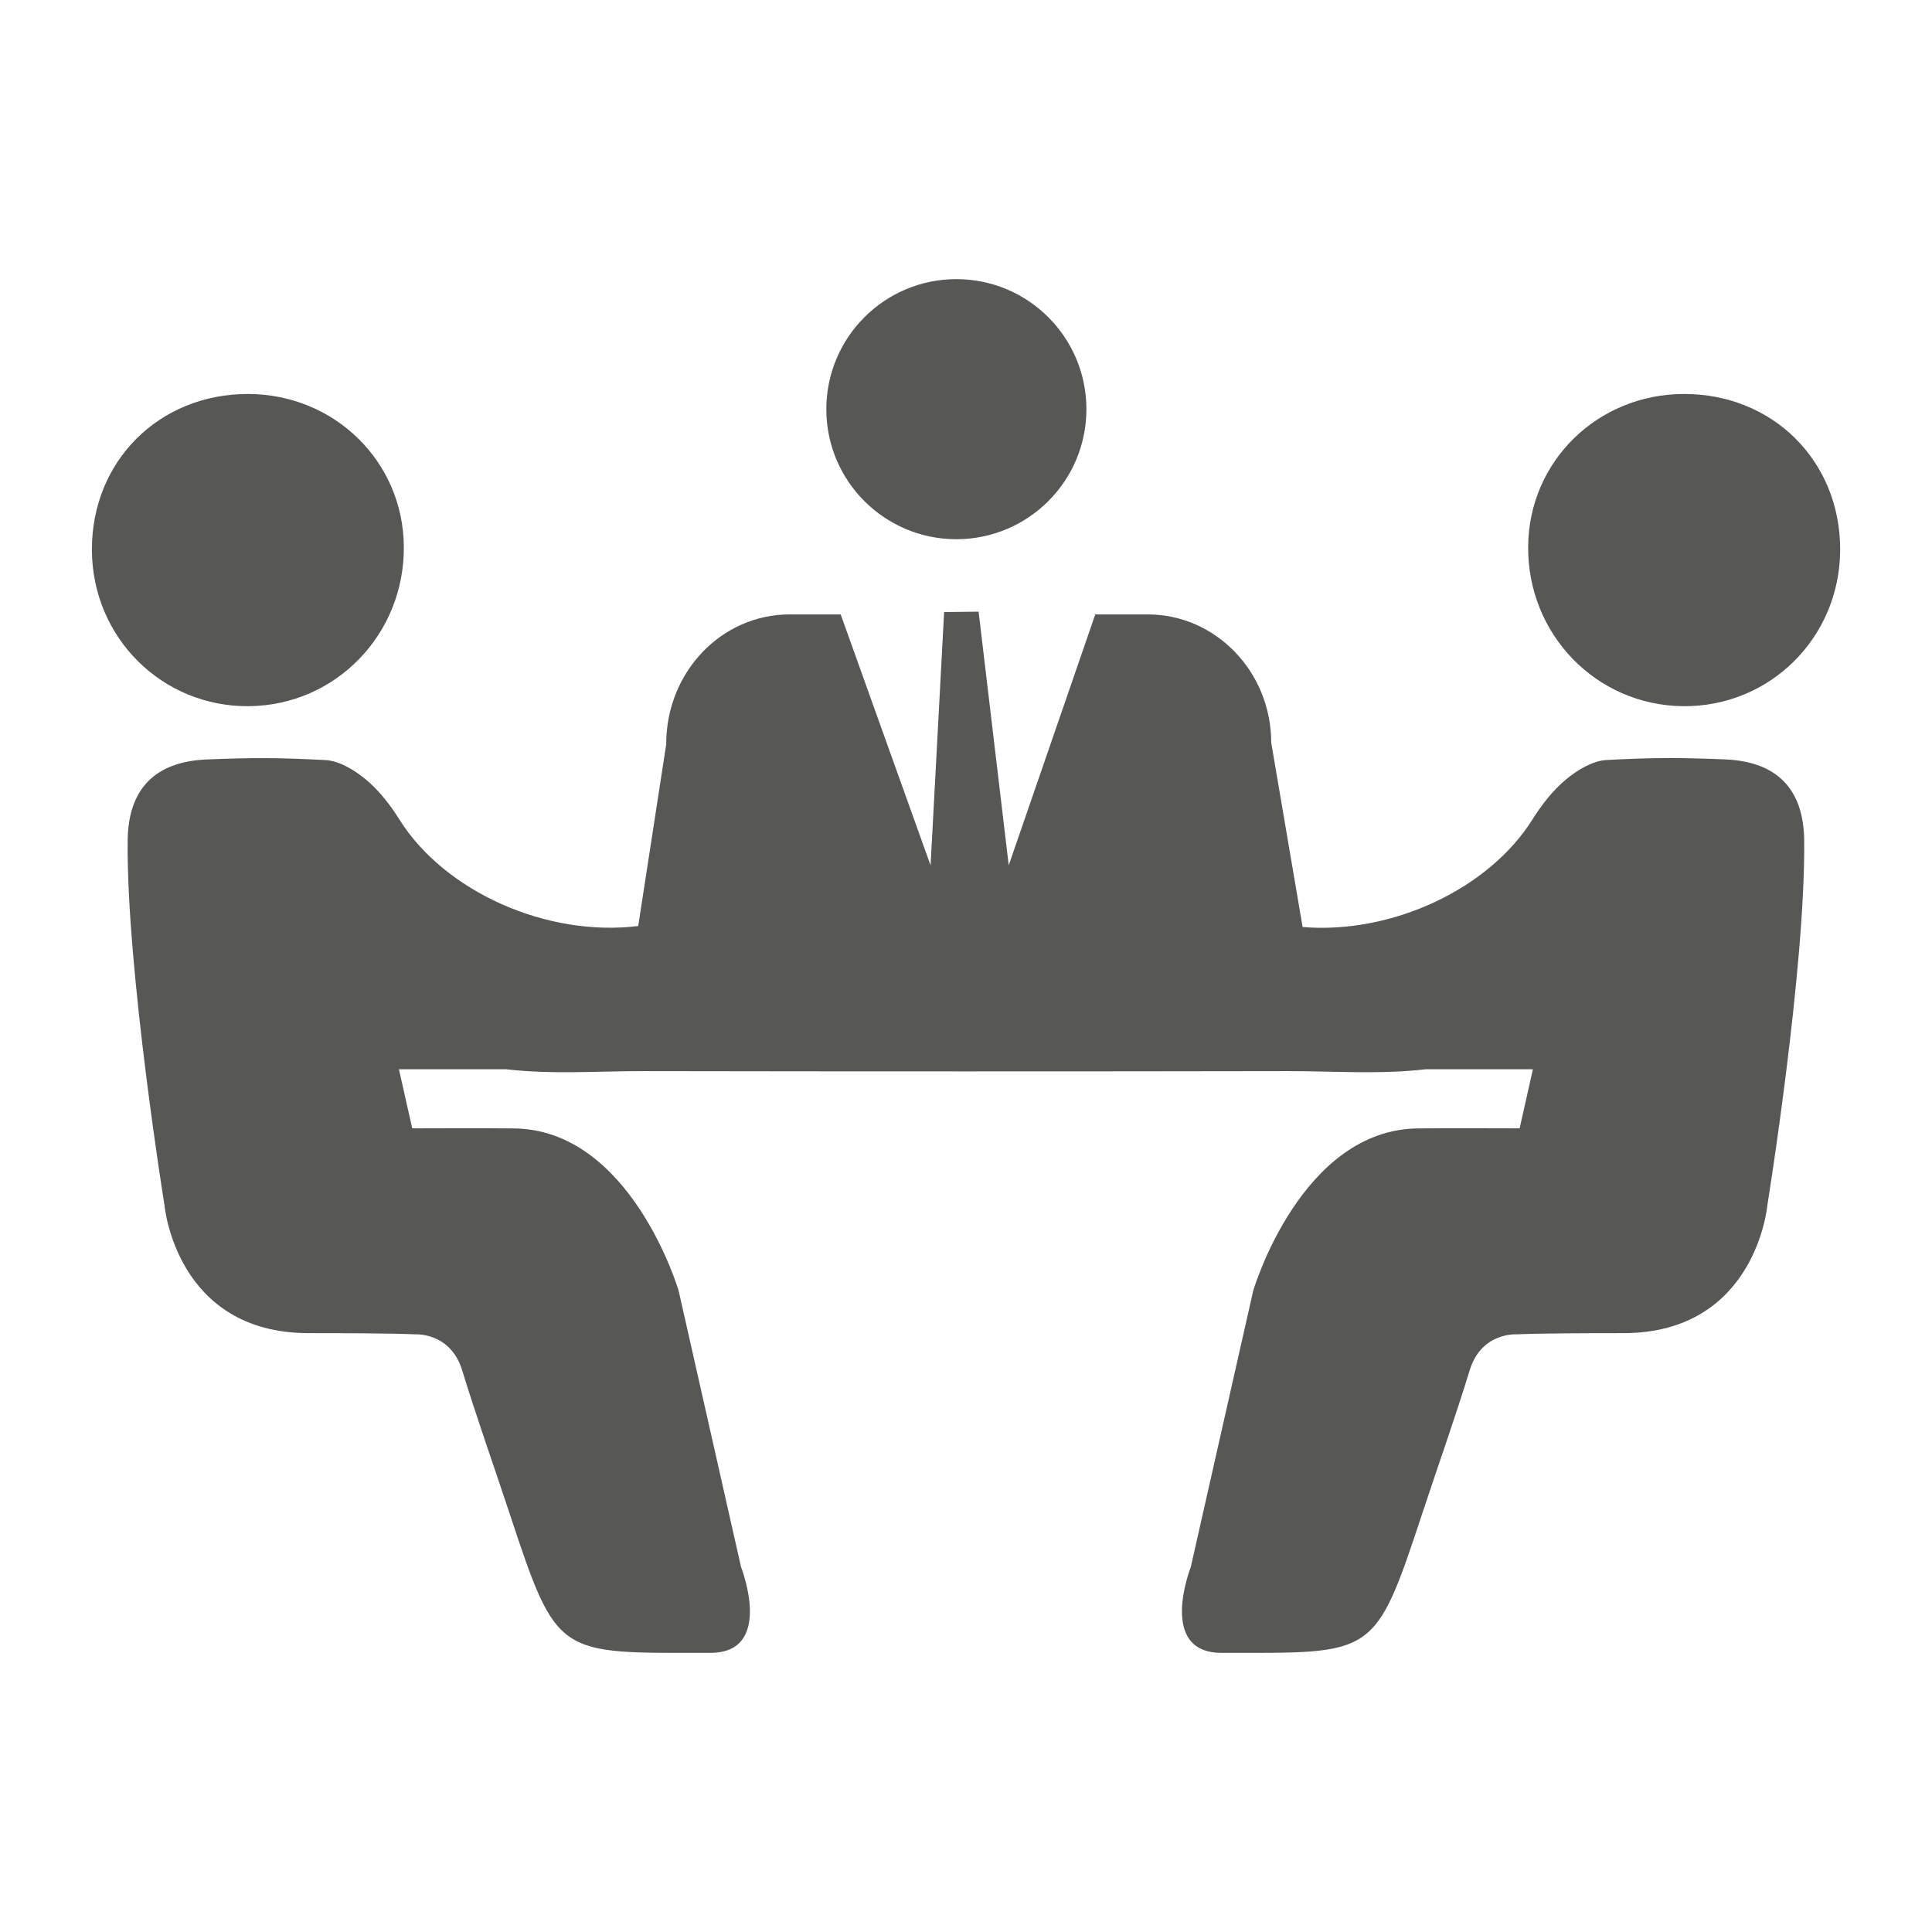 <?xml version="1.0" encoding="utf-8"?>
<!-- Generator: Adobe Illustrator 26.2.1, SVG Export Plug-In . SVG Version: 6.00 Build 0)  -->
<svg version="1.1" id="icons" xmlns="http://www.w3.org/2000/svg" xmlns:xlink="http://www.w3.org/1999/xlink" x="0px" y="0px"
	 viewBox="0 0 288 288" style="enable-background:new 0 0 288 288;" xml:space="preserve">
<style type="text/css">
	.st0{fill:#575756;}
	.st1{fill-rule:evenodd;clip-rule:evenodd;fill:#575756;}
	.st2{clip-path:url(#SVGID_00000003093393298388334020000012976824337962935448_);fill:#575756;}
	.st3{clip-path:url(#SVGID_00000168086272113210542900000009757736095547070865_);fill:#575756;}
	.st4{clip-path:url(#SVGID_00000088107298350033303850000007150466034980318367_);fill:#575756;}
	.st5{opacity:0.2;}
	.st6{fill:#1D1D1B;}
	.st7{fill:#FFFFFF;}
	.st8{opacity:0.6;clip-path:url(#SVGID_00000149361247749038743290000001955831610607148181_);}
	.st9{fill:#E42222;}
</style>
<g>
	<path class="st0" d="M142.56,80.38c10.71,0,19.39-8.68,19.39-19.38c0-10.71-8.68-19.39-19.39-19.39c-10.7,0-19.38,8.68-19.38,19.39
		C123.18,71.71,131.86,80.38,142.56,80.38z"/>
	<path class="st0" d="M37.14,105.27c12.92-0.14,23.17-10.73,23.06-23.8C60.1,68.79,49.87,58.77,37,58.73
		C23.73,58.7,13.66,68.74,13.7,81.97C13.74,95.04,24.18,105.41,37.14,105.27z"/>
	<path class="st0" d="M257.13,113.2c-7.07-0.28-10.56-0.27-17.63,0.09c-2.09,0.11-4.37,1.5-6.06,2.9c-1.96,1.63-3.62,3.77-4.99,5.95
		c-6.49,10.38-20.95,17.15-34.27,16.05l-4.68-27.48c0-10.54-8.26-19.12-18.41-19.12h-7.82l-12.9,37.4l-4.49-37.81l-5.14,0.06
		l-2.02,37.76l-13.4-37.41h-7.61c-10.15,0-18.41,8.58-18.4,19.37l-4.17,27.08c-13.68,1.69-28.9-5.16-35.61-15.89
		c-1.37-2.18-3.02-4.32-4.99-5.95c-1.69-1.4-3.97-2.8-6.06-2.9c-7.07-0.36-10.55-0.37-17.63-0.09c-7.71,0.31-11.75,4.37-11.82,12.11
		c-0.19,19.15,5.5,54.4,5.5,54.4s1.69,19.01,21.48,19.01c13.75,0,15.78,0.18,15.78,0.18s5.21-0.42,7.05,5.18
		c2.21,7.22,4.75,14.34,7.12,21.51c7.14,21.6,7.12,20.79,29.92,20.79c9.63,0,4.59-12.79,4.59-12.79l-9.31-41.21
		c0,0-7.13-24.18-24.75-24.18c-6.77-0.06-8-0.01-14.96-0.01l-1.98-8.81h15.95c6.84,0.8,13.73,0.27,20.54,0.28
		c16.01,0.03,32.01,0.04,48.02,0.04l-0.01,0l0.02,0c16.01,0,32.01-0.01,48.02-0.04c6.81-0.01,13.7,0.52,20.55-0.28h15.95l-1.98,8.81
		c-6.96,0-8.19-0.05-14.96,0.01c-17.62,0-24.75,24.18-24.75,24.18l-9.31,41.21c0,0-5.04,12.79,4.59,12.79
		c22.81,0,22.79,0.82,29.92-20.79c2.37-7.17,4.91-14.29,7.12-21.51c1.83-5.61,7.05-5.18,7.05-5.18s2.02-0.18,15.78-0.18
		c19.79,0,21.48-19.01,21.48-19.01s5.69-35.25,5.5-54.4C268.88,117.57,264.84,113.51,257.13,113.2z"/>
	<path class="st0" d="M250.86,105.27c12.97,0.14,23.41-10.23,23.45-23.3c0.04-13.23-10.03-23.27-23.31-23.24
		c-12.87,0.03-23.1,10.05-23.2,22.73C227.68,94.54,237.94,105.13,250.86,105.27z"/>
</g>
</svg>

